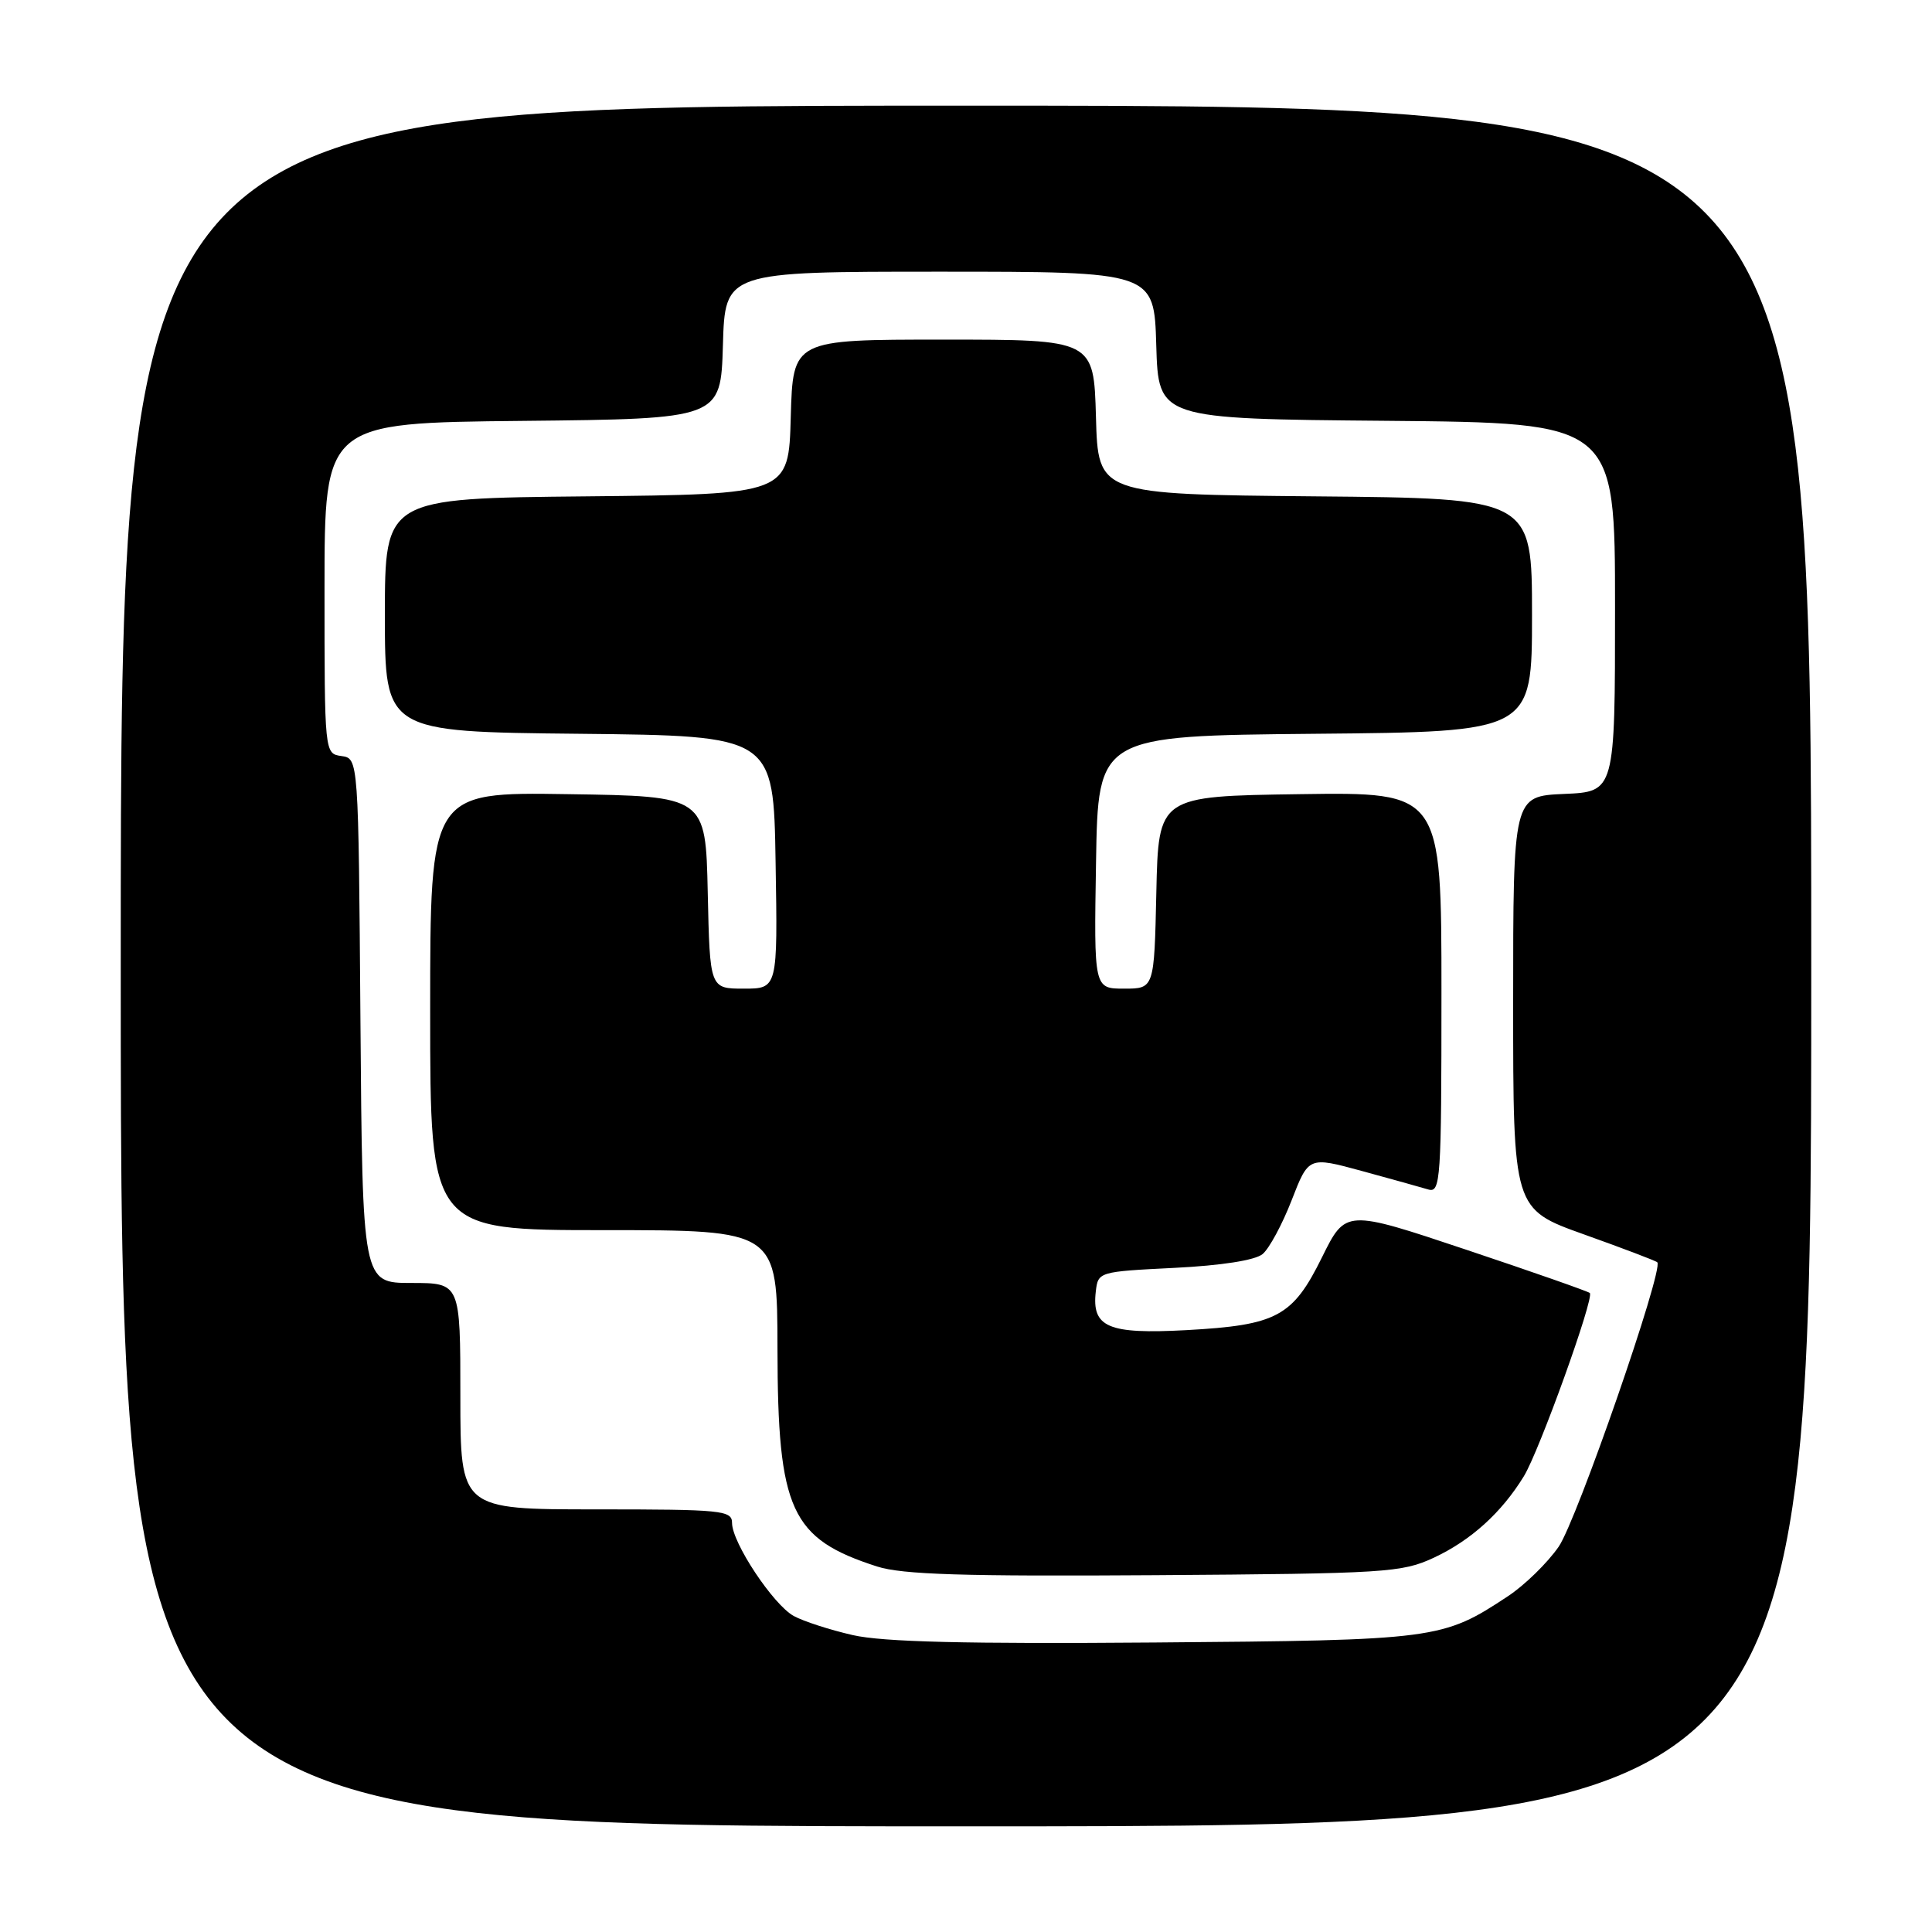 <?xml version="1.0" encoding="UTF-8" standalone="no"?>
<!DOCTYPE svg PUBLIC "-//W3C//DTD SVG 1.1//EN" "http://www.w3.org/Graphics/SVG/1.1/DTD/svg11.dtd" >
<svg xmlns="http://www.w3.org/2000/svg" xmlns:xlink="http://www.w3.org/1999/xlink" version="1.1" viewBox="0 0 256 256">
 <g >
 <path fill="currentColor"
d=" M 240.00 128.00 C 240.00 14.00 240.00 14.00 128.00 14.00 C 16.00 14.00 16.00 14.00 16.00 128.00 C 16.00 242.00 16.00 242.00 128.00 242.00 C 240.00 242.00 240.00 242.00 240.00 128.00 Z  M 113.00 216.66 C 109.97 215.97 106.46 214.83 105.18 214.13 C 102.46 212.64 97.00 204.41 97.00 201.80 C 97.00 200.13 95.68 200.00 79.00 200.00 C 61.00 200.00 61.00 200.00 61.00 185.00 C 61.00 170.00 61.00 170.00 54.51 170.00 C 48.03 170.00 48.03 170.00 47.76 135.25 C 47.50 100.50 47.50 100.50 45.25 100.18 C 43.00 99.86 43.00 99.86 43.00 77.95 C 43.00 56.03 43.00 56.03 69.25 55.77 C 95.50 55.50 95.50 55.50 95.79 45.75 C 96.07 36.00 96.07 36.00 124.50 36.00 C 152.93 36.00 152.93 36.00 153.21 45.75 C 153.50 55.50 153.50 55.50 183.75 55.76 C 214.00 56.03 214.00 56.03 214.00 80.47 C 214.00 104.91 214.00 104.91 207.25 105.20 C 200.50 105.50 200.50 105.50 200.50 132.86 C 200.50 160.21 200.50 160.21 209.87 163.56 C 215.02 165.40 219.40 167.06 219.60 167.26 C 220.49 168.16 208.94 201.47 206.53 204.95 C 205.05 207.09 202.03 210.04 199.82 211.50 C 191.15 217.24 190.34 217.34 153.00 217.64 C 127.99 217.84 116.99 217.57 113.00 216.66 Z  M 190.00 206.40 C 194.91 204.10 198.96 200.44 201.92 195.61 C 203.97 192.26 211.28 171.95 210.66 171.33 C 210.45 171.12 203.09 168.54 194.30 165.60 C 178.31 160.25 178.31 160.25 175.18 166.58 C 171.29 174.47 169.21 175.59 157.20 176.25 C 146.82 176.81 144.64 175.88 145.20 171.12 C 145.50 168.52 145.59 168.50 155.60 168.00 C 161.86 167.69 166.31 166.99 167.30 166.17 C 168.18 165.44 169.91 162.23 171.15 159.04 C 173.40 153.24 173.40 153.24 180.45 155.16 C 184.33 156.22 188.29 157.32 189.25 157.61 C 190.89 158.10 191.00 156.40 191.00 131.55 C 191.00 104.96 191.00 104.96 172.25 105.23 C 153.50 105.50 153.50 105.50 153.22 118.25 C 152.94 131.00 152.94 131.00 148.95 131.00 C 144.95 131.00 144.95 131.00 145.23 114.25 C 145.50 97.50 145.50 97.50 174.25 97.23 C 203.00 96.97 203.00 96.97 203.00 81.50 C 203.00 66.03 203.00 66.03 174.25 65.77 C 145.50 65.50 145.50 65.50 145.22 55.25 C 144.93 45.00 144.93 45.00 125.00 45.00 C 105.07 45.00 105.07 45.00 104.78 55.25 C 104.50 65.50 104.50 65.50 77.75 65.77 C 51.00 66.03 51.00 66.03 51.00 81.50 C 51.00 96.97 51.00 96.97 76.75 97.23 C 102.50 97.50 102.50 97.50 102.77 114.25 C 103.05 131.00 103.05 131.00 98.55 131.00 C 94.06 131.00 94.06 131.00 93.78 118.25 C 93.50 105.50 93.50 105.50 75.25 105.23 C 57.00 104.95 57.00 104.95 57.00 133.98 C 57.00 163.00 57.00 163.00 80.00 163.00 C 103.00 163.00 103.00 163.00 103.02 178.75 C 103.05 200.13 104.78 203.89 116.22 207.57 C 119.55 208.64 127.71 208.89 153.00 208.72 C 183.68 208.51 185.75 208.38 190.00 206.40 Z "/>
</g>
</svg>